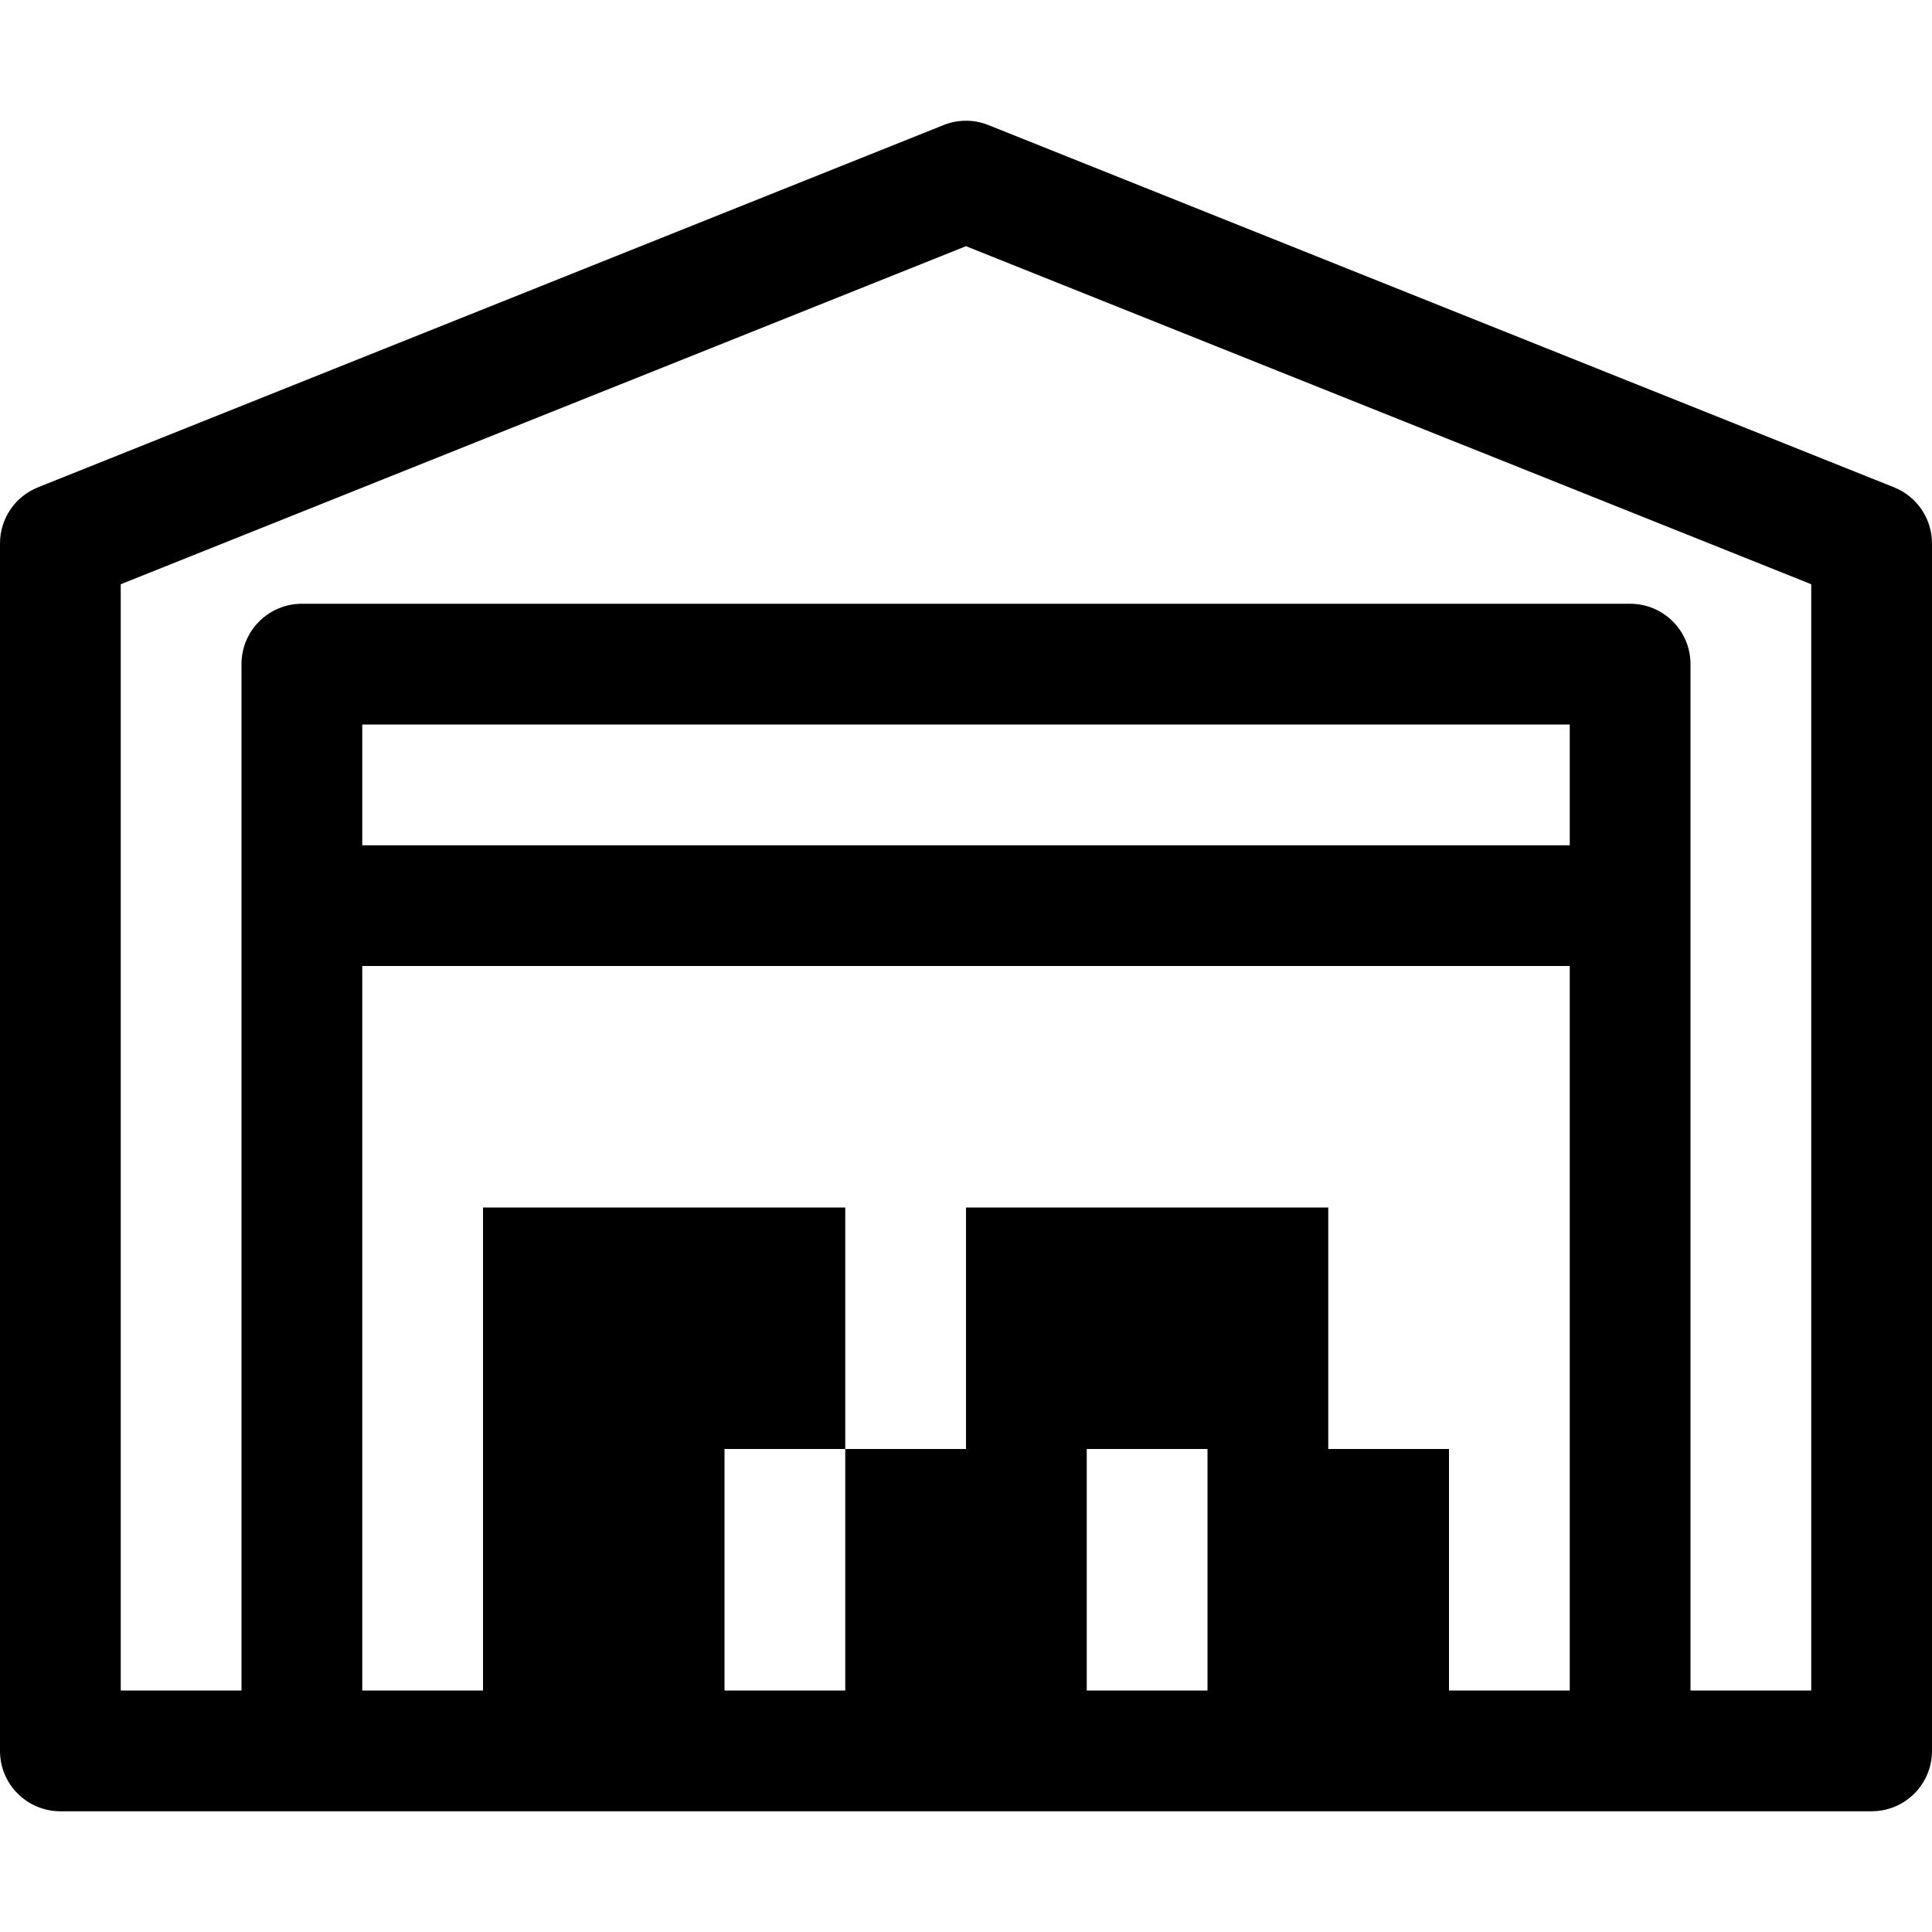 <svg id="Capa_1" enable-background="new 0 0 450.823 450.823" height="512" viewBox="0 0 450.823 450.823" width="512" xmlns="http://www.w3.org/2000/svg"><path d="m441.963 113.714-211.323-84.53c-3.357-1.348-7.099-1.348-10.456 0l-211.324 84.53c-5.352 2.146-8.86 7.319-8.86 13.083v281.765c0 7.787 6.301 14.088 14.088 14.088h422.647c7.787 0 14.088-6.301 14.088-14.088v-281.764c0-5.765-3.508-10.938-8.86-13.084zm-75.669 83.525h-281.765v-28.176h281.765zm-112.706 197.235v-56.353h28.176v56.353zm56.353-56.353v-56.353h-84.529v56.353h-28.176v56.353h-28.176v-56.353h28.176v-56.353h-84.529v56.353 56.353h-28.178v-169.059h281.765v169.059h-28.176v-56.353zm112.706 56.353h-28.177v-239.5c0-7.787-6.301-14.088-14.088-14.088h-309.941c-7.787 0-14.088 6.301-14.088 14.088v239.5h-28.177v-258.142l197.235-78.888 197.235 78.888v258.142z"/></svg>